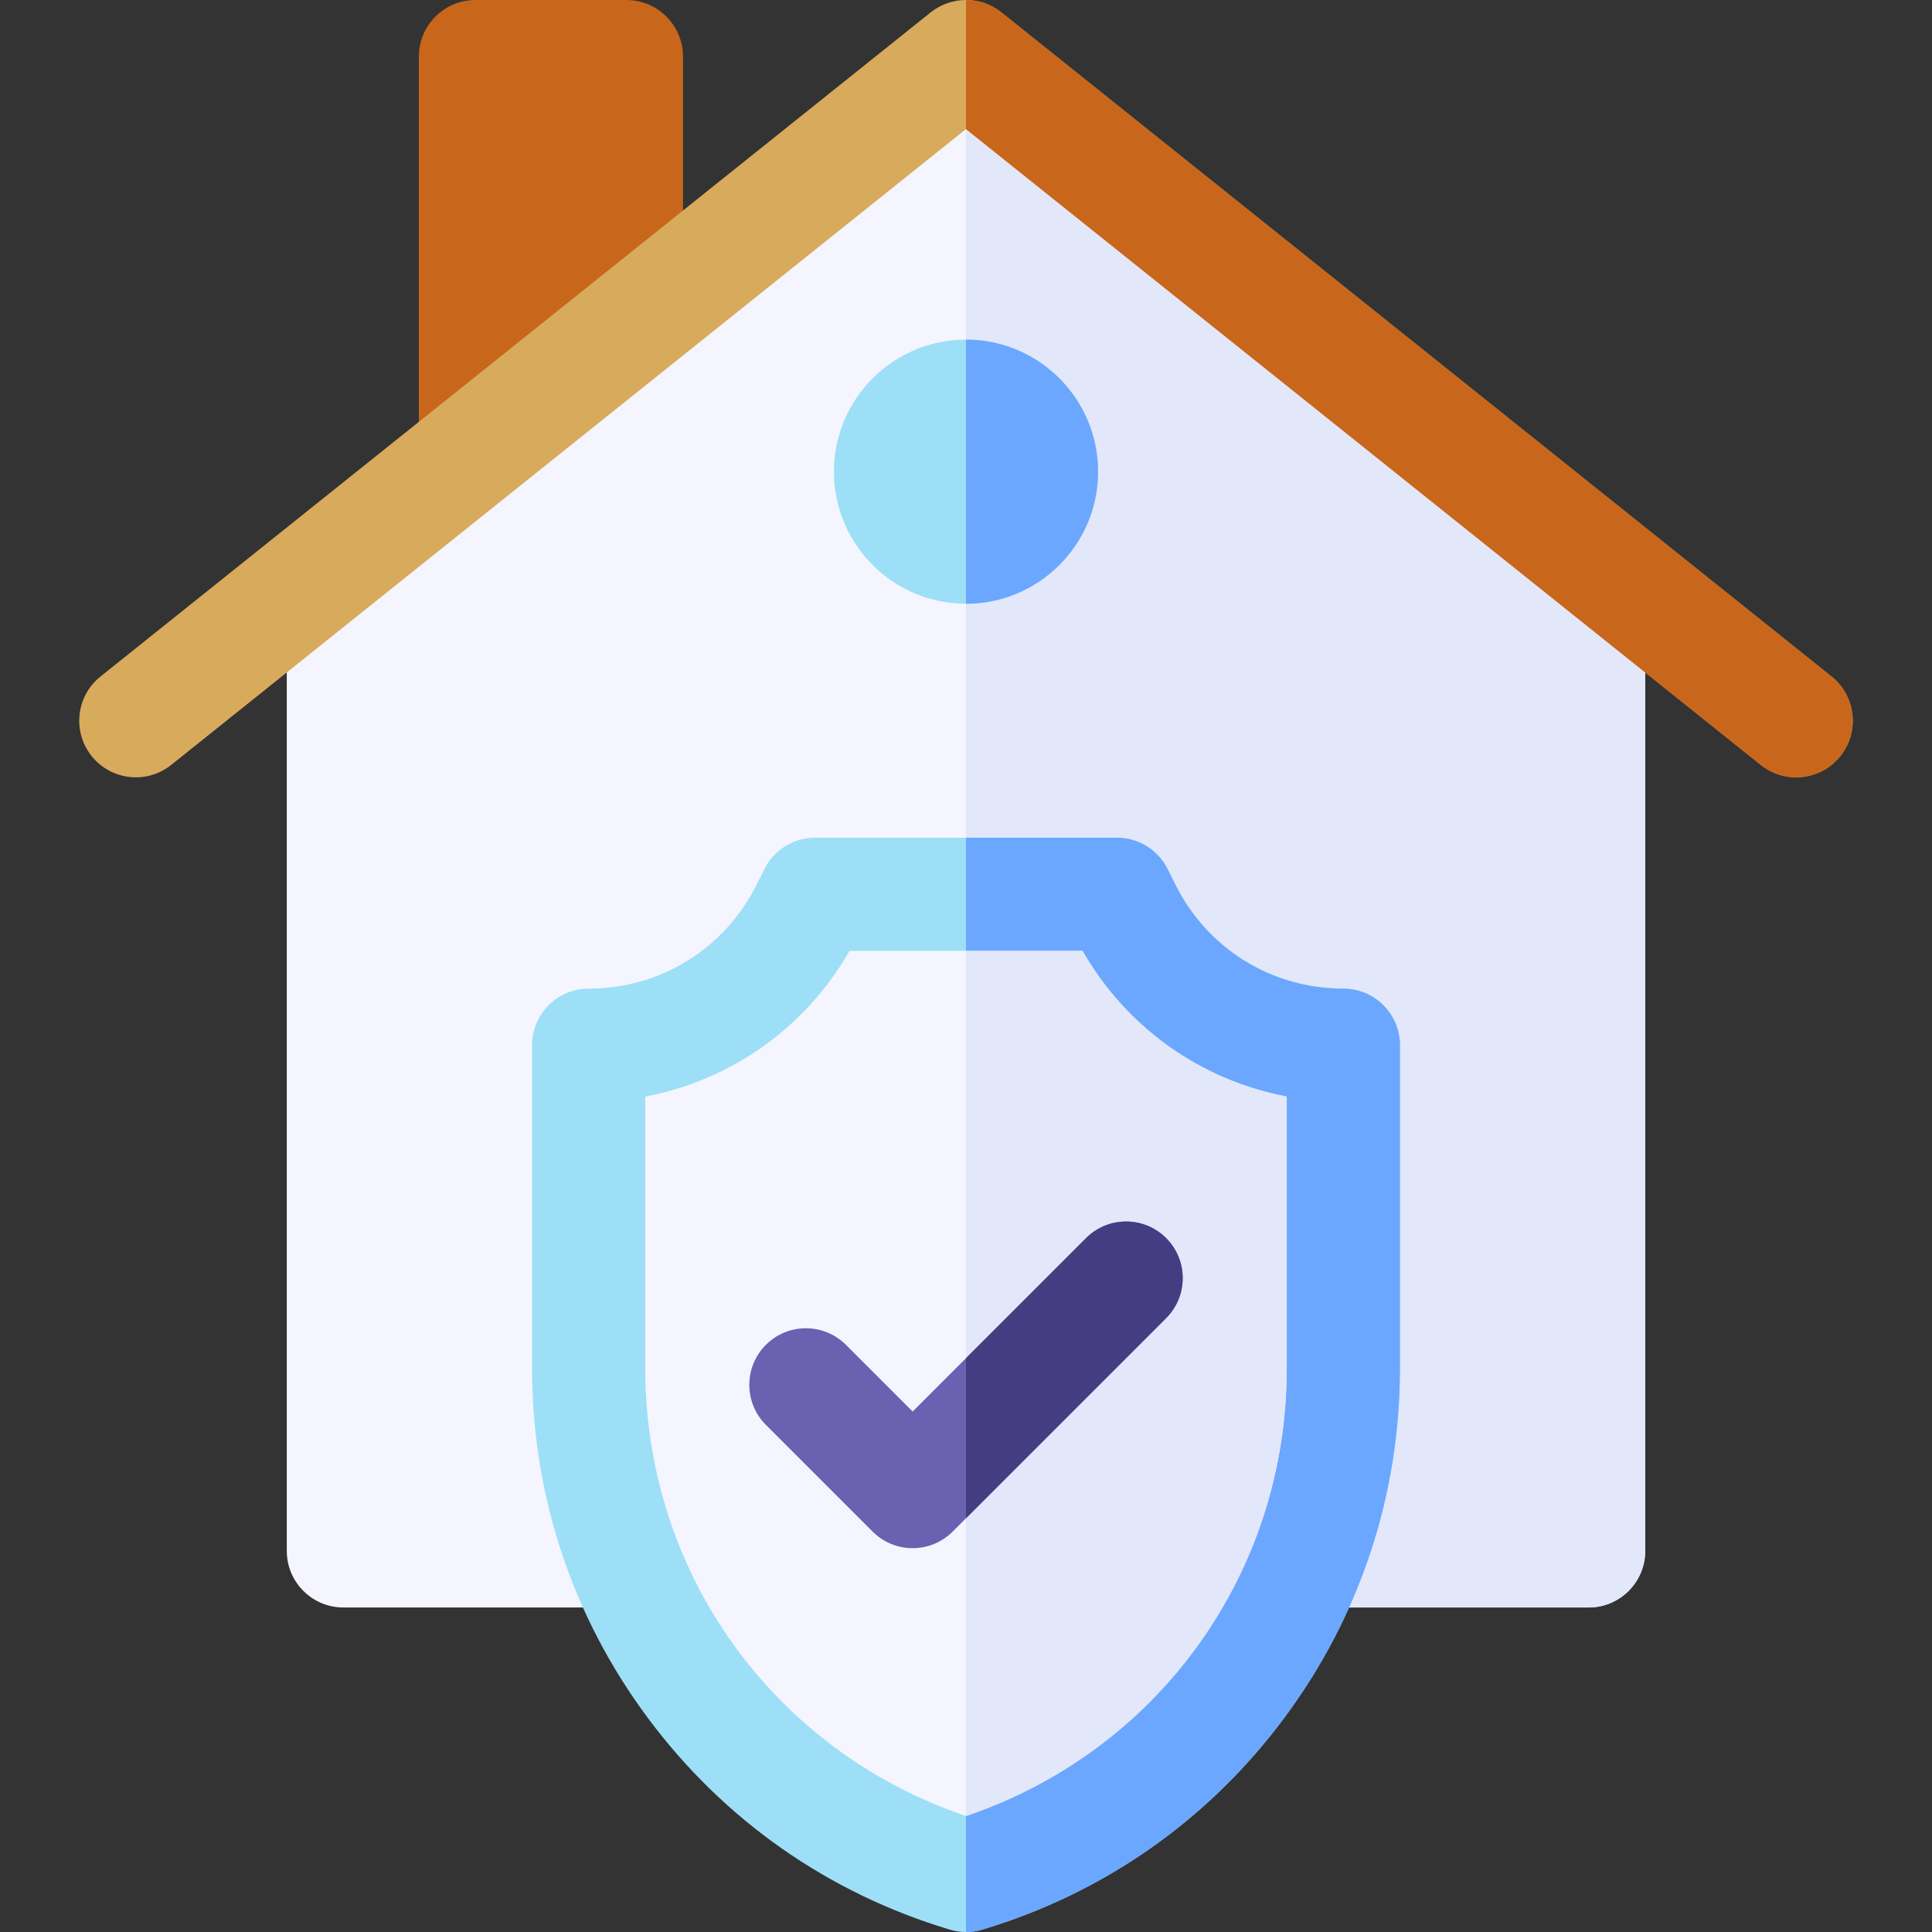 <svg id="Capa_1" enable-background="new 0 0 512 512" height="512" viewBox="0 0 512 512" width="512" xmlns="http://www.w3.org/2000/svg"><rect x="0" y="0" width="512" height="512" fill="#333333" stroke="none"/><g><g><path d="m111 15v117l70-61v-56c0-8.284-6.716-15-15-15h-40c-8.284 0-15 6.716-15 15z" fill="#c8661c"/><path d="m256 7-180 146v258c0 8.284 6.716 15 15 15h330c8.284 0 15-6.716 15-15v-258z" fill="#f5f5ff"/><path d="m421 426c8.284 0 15-6.716 15-15v-258l-180-146v419z" fill="#e2e7fa"/><path d="m475.991 206c-3.287 0-6.595-1.075-9.361-3.288l-210.63-168.503-210.629 168.504c-6.47 5.175-15.909 4.125-21.083-2.342-5.175-6.469-4.126-15.909 2.342-21.083l220-176c5.479-4.383 13.263-4.383 18.741 0l220 176c6.469 5.175 7.518 14.614 2.342 21.083-2.963 3.703-7.322 5.629-11.722 5.629z" fill="#d8aa5c"/><path d="m466.629 202.713c2.766 2.213 6.075 3.288 9.361 3.288 4.4 0 8.76-1.927 11.722-5.63 5.175-6.469 4.126-15.909-2.342-21.083l-220-176c-2.739-2.192-6.054-3.288-9.37-3.288v34.209z" fill="#c8661c"/><path d="m256 160c-19.299 0-35-15.701-35-35s15.701-35 35-35 35 15.701 35 35-15.701 35-35 35z" fill="#9ddff6"/><path d="m291 125c0-19.299-15.701-35-35-35v70c19.299 0 35-15.701 35-35z" fill="#6ba7ff"/></g><g><path d="m256 512c-1.452 0-2.904-.211-4.31-.633-32.235-9.67-59.893-29.054-79.982-56.054-20.089-27.001-30.708-59.062-30.708-92.716v-85.597c0-8.284 6.716-15 15-15 18.955 0 35.996-10.532 44.472-27.485l2.111-4.222c2.541-5.083 7.735-8.293 13.417-8.293h80c5.682 0 10.876 3.21 13.417 8.292l2.111 4.223c8.476 16.953 25.517 27.485 44.472 27.485 8.284 0 15 6.716 15 15v85.597c0 33.654-10.619 65.715-30.708 92.716-20.089 27-47.747 46.384-79.982 56.054-1.406.422-2.858.633-4.31.633z" fill="#9ddff6"/><path d="m356 262c-18.955 0-35.996-10.532-44.472-27.484l-2.111-4.223c-2.541-5.083-7.735-8.293-13.417-8.293h-40v290c1.452 0 2.904-.211 4.31-.633 32.235-9.67 59.893-29.054 79.982-56.054 20.089-27.001 30.708-59.062 30.708-92.716v-85.597c0-8.284-6.716-15-15-15z" fill="#6ba7ff"/><path d="m171 290.603v71.995c0 54.256 33.971 101.385 85 118.66 51.029-17.275 85-64.404 85-118.66v-71.995c-22.701-4.285-42.437-18.2-54.125-38.603h-61.75c-11.688 20.403-31.424 34.318-54.125 38.603z" fill="#f5f5ff"/><path d="m286.875 252h-30.875v229.257c51.029-17.275 85-64.404 85-118.66v-71.995c-22.701-4.284-42.437-18.2-54.125-38.602z" fill="#e2e7fa"/><path d="m241.858 410.284c-3.839 0-7.678-1.464-10.606-4.394l-28.284-28.284c-5.858-5.858-5.858-15.355 0-21.213 5.857-5.858 15.355-5.858 21.213 0l17.678 17.677 45.962-45.961c5.857-5.858 15.355-5.858 21.213 0s5.858 15.355 0 21.213l-56.568 56.568c-2.93 2.93-6.769 4.394-10.608 4.394z" fill="#6b61b1"/><path d="m287.82 328.109-31.82 31.82v42.426l53.033-53.033c5.858-5.858 5.858-15.355 0-21.213s-15.356-5.858-21.213 0z" fill="#453d81"/></g></g></svg>